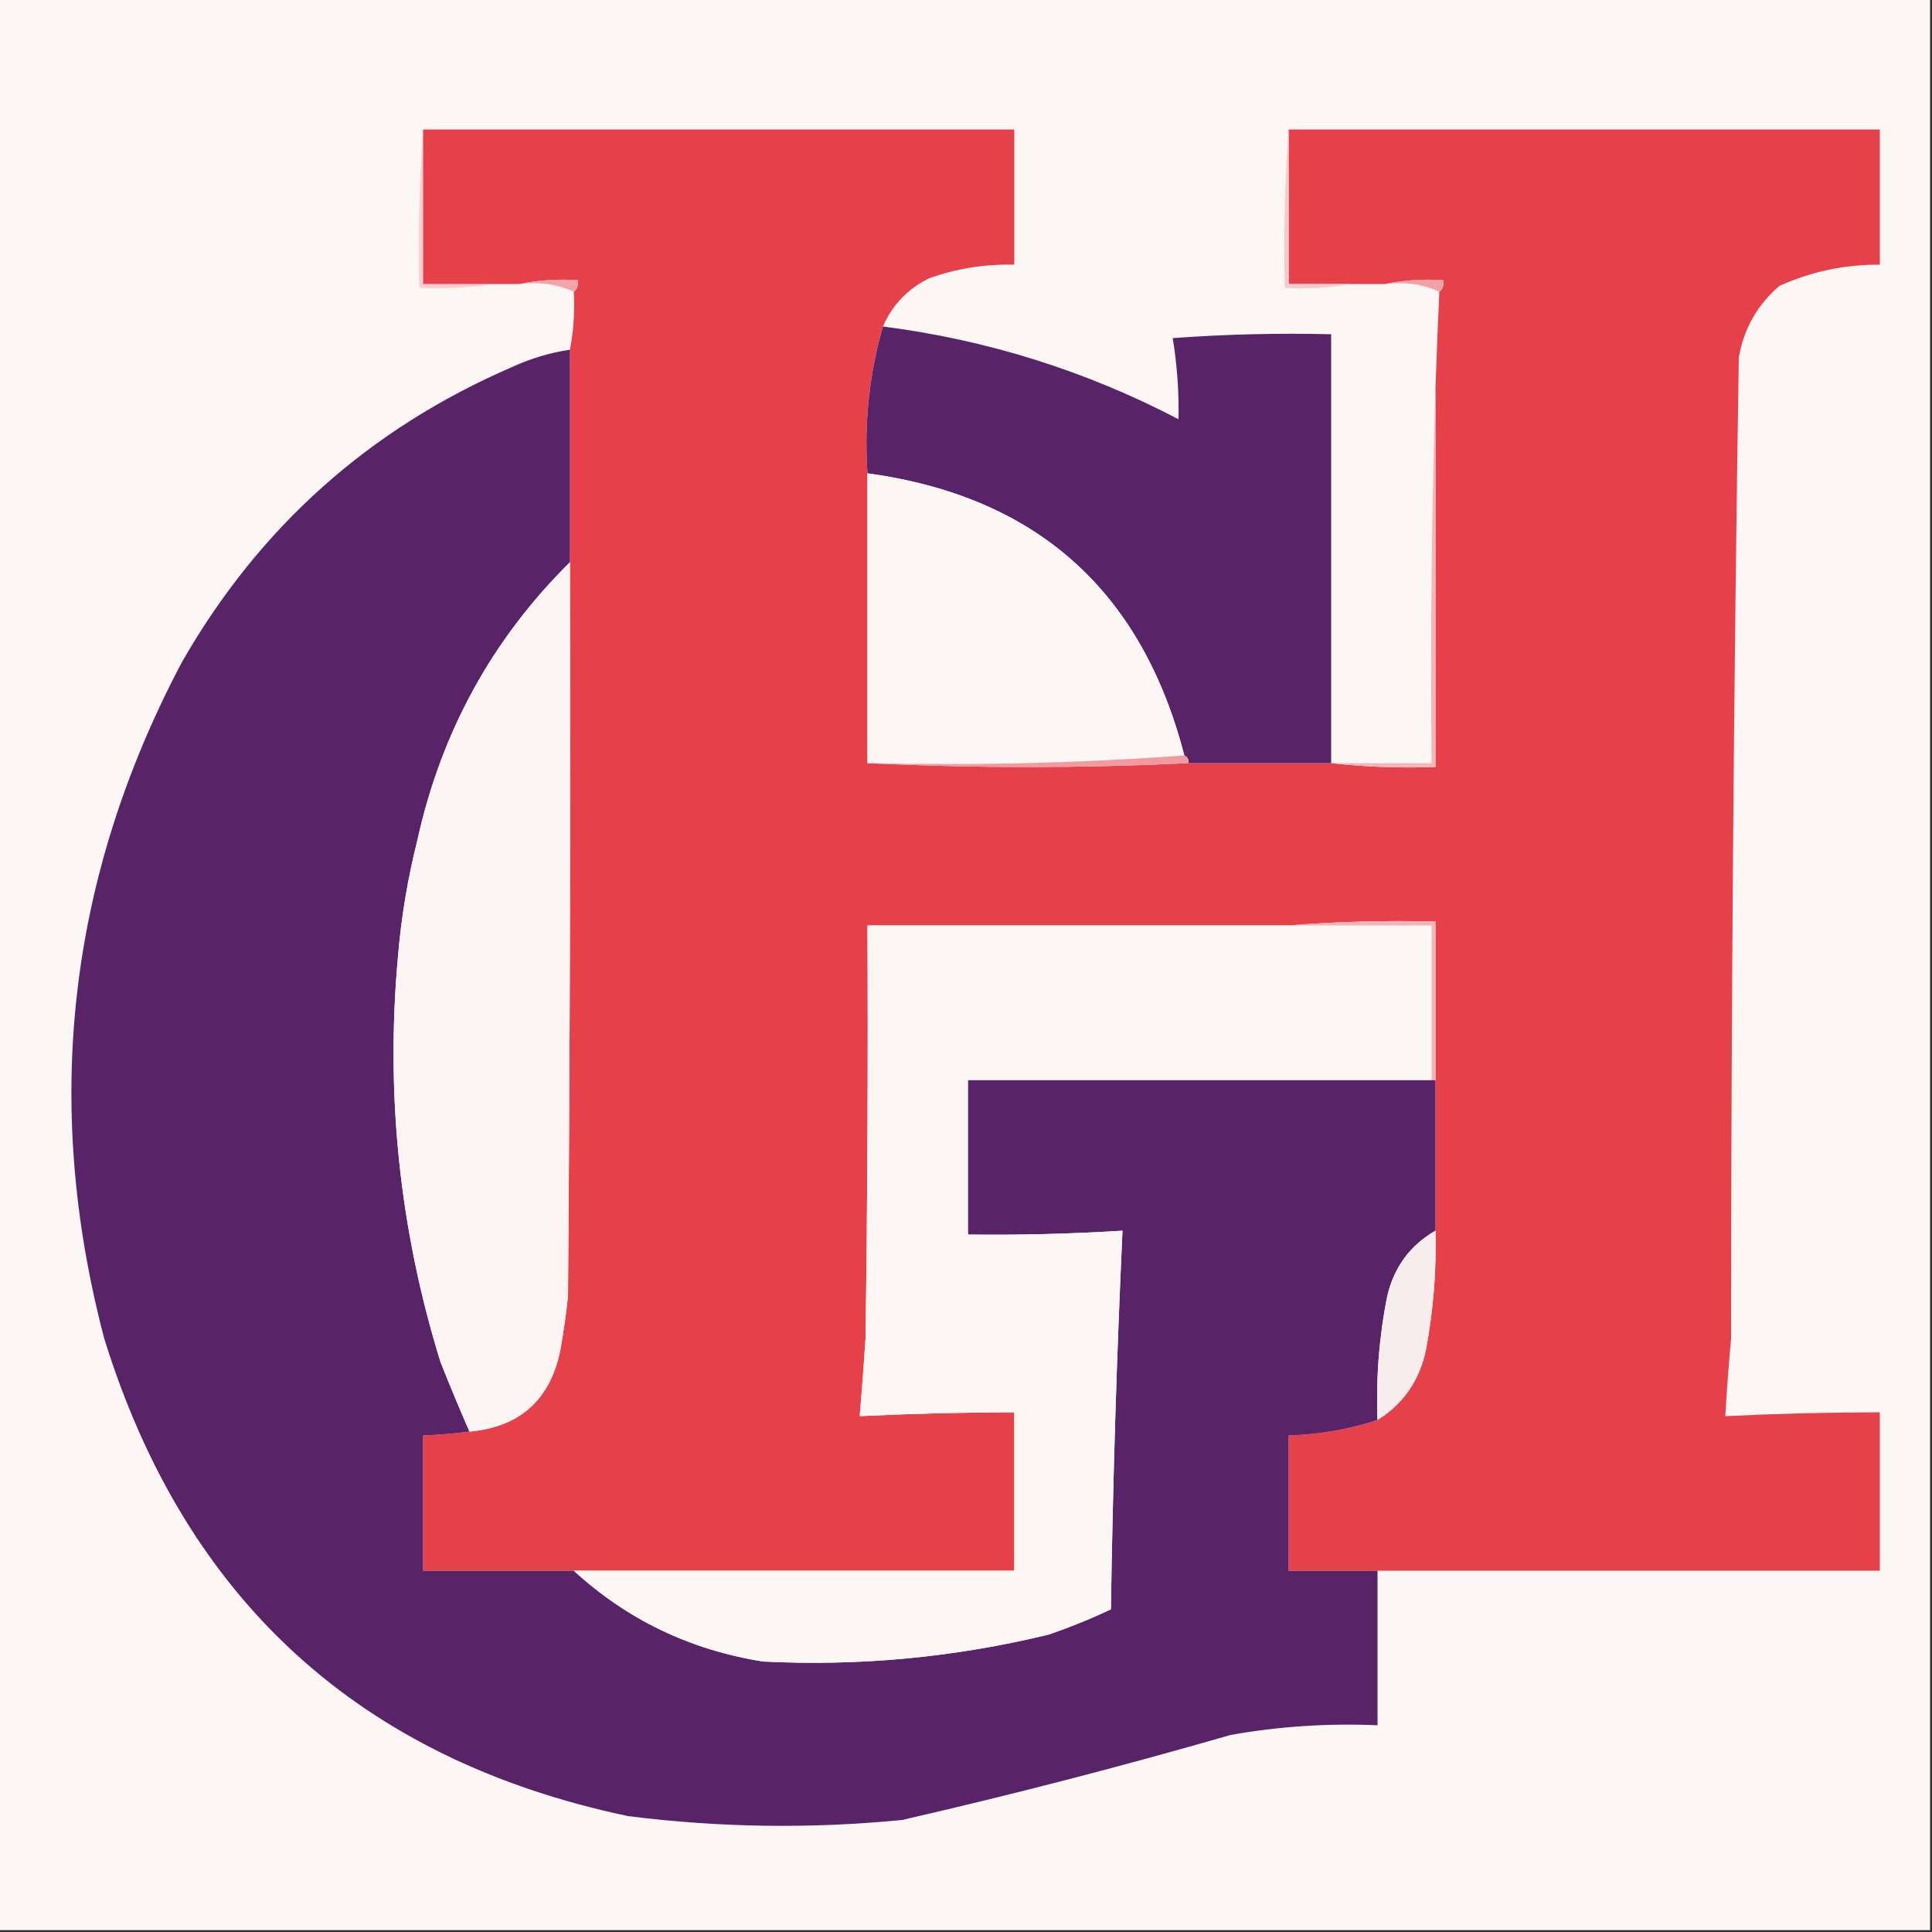<?xml version="1.0" encoding="UTF-8"?>
<!DOCTYPE svg PUBLIC "-//W3C//DTD SVG 1.1//EN" "http://www.w3.org/Graphics/SVG/1.1/DTD/svg11.dtd">
<svg xmlns="http://www.w3.org/2000/svg" version="1.1" width="500px" height="500px" style="shape-rendering:geometricPrecision; text-rendering:geometricPrecision; image-rendering:optimizeQuality; fill-rule:evenodd; clip-rule:evenodd" xmlns:xlink="http://www.w3.org/1999/xlink">
<rect width="100%" height="100%" fill="#333333" stroke="none"/>
<g><path style="opacity:1" fill="#fcf7f5" d="M -0.5,-0.5 C 166.167,-0.5 332.833,-0.5 499.5,-0.5C 499.5,166.167 499.5,332.833 499.5,499.5C 332.833,499.5 166.167,499.5 -0.5,499.5C -0.5,332.833 -0.5,166.167 -0.5,-0.5 Z"/></g>
<g><path style="opacity:1" fill="#f8d0d1" d="M 109.5,33.5 C 109.5,46.833 109.5,60.167 109.5,73.5C 115.5,73.5 121.5,73.5 127.5,73.5C 121.355,74.49 115.022,74.823 108.5,74.5C 108.171,60.657 108.504,46.99 109.5,33.5 Z"/></g>
<g><path style="opacity:1" fill="#e6414b" d="M 109.5,33.5 C 160.5,33.5 211.5,33.5 262.5,33.5C 262.5,45.167 262.5,56.833 262.5,68.5C 254.954,68.309 247.621,69.476 240.5,72C 234.949,74.717 230.949,78.883 228.5,84.5C 224.944,96.891 223.611,109.558 224.5,122.5C 224.5,147.5 224.5,172.5 224.5,197.5C 252.167,198.833 279.833,198.833 307.5,197.5C 319.833,197.5 332.167,197.5 344.5,197.5C 353.318,198.493 362.318,198.827 371.5,198.5C 371.5,165.833 371.5,133.167 371.5,100.5C 371.782,92.164 372.116,83.831 372.5,75.5C 373.404,74.791 373.737,73.791 373.5,72.5C 368.305,72.18 363.305,72.513 358.5,73.5C 355.5,73.5 352.5,73.5 349.5,73.5C 344.167,73.5 338.833,73.5 333.5,73.5C 333.5,60.167 333.5,46.833 333.5,33.5C 384.5,33.5 435.5,33.5 486.5,33.5C 486.5,45.167 486.5,56.833 486.5,68.5C 477.423,68.436 468.757,70.269 460.5,74C 454.807,78.881 451.307,85.048 450,92.5C 448.688,177.143 448.022,261.81 448,346.5C 447.389,353.164 446.889,359.83 446.5,366.5C 459.824,365.859 473.157,365.526 486.5,365.5C 486.5,379.167 486.5,392.833 486.5,406.5C 443.167,406.5 399.833,406.5 356.5,406.5C 348.833,406.5 341.167,406.5 333.5,406.5C 333.5,394.833 333.5,383.167 333.5,371.5C 341.379,371.28 349.045,369.946 356.5,367.5C 363.134,363.342 367.301,357.342 369,349.5C 370.946,339.26 371.779,328.926 371.5,318.5C 371.5,305.5 371.5,292.5 371.5,279.5C 371.5,265.833 371.5,252.167 371.5,238.5C 358.656,238.171 345.989,238.505 333.5,239.5C 297.167,239.5 260.833,239.5 224.5,239.5C 224.667,275.168 224.5,310.835 224,346.5C 223.547,353.177 223.047,359.844 222.5,366.5C 235.824,365.859 249.157,365.526 262.5,365.5C 262.5,379.167 262.5,392.833 262.5,406.5C 224.5,406.5 186.5,406.5 148.5,406.5C 135.5,406.5 122.5,406.5 109.5,406.5C 109.5,394.833 109.5,383.167 109.5,371.5C 113.519,371.354 117.519,371.021 121.5,370.5C 134.52,369.314 142.353,362.314 145,349.5C 145.83,344.857 146.497,340.19 147,335.5C 147.5,272.168 147.667,208.834 147.5,145.5C 147.5,127.167 147.5,108.833 147.5,90.5C 148.445,85.595 148.779,80.595 148.5,75.5C 149.404,74.791 149.737,73.791 149.5,72.5C 144.305,72.18 139.305,72.513 134.5,73.5C 132.167,73.5 129.833,73.5 127.5,73.5C 121.5,73.5 115.5,73.5 109.5,73.5C 109.5,60.167 109.5,46.833 109.5,33.5 Z"/></g>
<g><path style="opacity:1" fill="#f7cacb" d="M 333.5,33.5 C 333.5,46.833 333.5,60.167 333.5,73.5C 338.833,73.5 344.167,73.5 349.5,73.5C 344.025,74.489 338.358,74.822 332.5,74.5C 332.171,60.657 332.504,46.99 333.5,33.5 Z"/></g>
<g><path style="opacity:1" fill="#f3a1a4" d="M 358.5,73.5 C 363.305,72.513 368.305,72.18 373.5,72.5C 373.737,73.791 373.404,74.791 372.5,75.5C 368.285,73.564 363.619,72.897 358.5,73.5 Z"/></g>
<g><path style="opacity:1" fill="#f3a5a8" d="M 134.5,73.5 C 139.305,72.513 144.305,72.18 149.5,72.5C 149.737,73.791 149.404,74.791 148.5,75.5C 144.285,73.564 139.619,72.897 134.5,73.5 Z"/></g>
<g><path style="opacity:1" fill="#582467" d="M 228.5,84.5 C 255.462,87.947 280.962,95.947 305,108.5C 305.138,101.456 304.638,94.456 303.5,87.5C 317.15,86.501 330.817,86.168 344.5,86.5C 344.5,123.5 344.5,160.5 344.5,197.5C 332.167,197.5 319.833,197.5 307.5,197.5C 307.672,196.508 307.338,195.842 306.5,195.5C 295.456,152.785 268.122,128.452 224.5,122.5C 223.611,109.558 224.944,96.891 228.5,84.5 Z"/></g>
<g><path style="opacity:1" fill="#582467" d="M 147.5,90.5 C 147.5,108.833 147.5,127.167 147.5,145.5C 127.354,165.442 114.187,189.442 108,217.5C 105.518,227.354 103.851,237.354 103,247.5C 99.745,283.284 103.411,318.284 114,352.5C 116.409,358.565 118.909,364.565 121.5,370.5C 117.519,371.021 113.519,371.354 109.5,371.5C 109.5,383.167 109.5,394.833 109.5,406.5C 122.5,406.5 135.5,406.5 148.5,406.5C 162.324,419.184 178.657,427.018 197.5,430C 222.515,431.258 247.181,428.924 271.5,423C 276.954,421.127 282.287,418.96 287.5,416.5C 287.994,383.804 288.994,351.137 290.5,318.5C 277.185,319.333 263.851,319.666 250.5,319.5C 250.5,306.167 250.5,292.833 250.5,279.5C 290.5,279.5 330.5,279.5 370.5,279.5C 370.833,279.5 371.167,279.5 371.5,279.5C 371.5,292.5 371.5,305.5 371.5,318.5C 364.928,322.276 360.761,327.943 359,335.5C 356.905,346.062 356.072,356.728 356.5,367.5C 349.045,369.946 341.379,371.28 333.5,371.5C 333.5,383.167 333.5,394.833 333.5,406.5C 341.167,406.5 348.833,406.5 356.5,406.5C 356.5,419.833 356.5,433.167 356.5,446.5C 343.722,445.942 331.056,446.775 318.5,449C 290.339,457.123 262.006,464.457 233.5,471C 209.787,473.332 186.121,472.998 162.5,470C 93.221,455.391 48.054,414.224 27,346.5C 10.93,285.533 17.596,227.2 47,171.5C 67.018,136.48 95.518,110.98 132.5,95C 137.304,92.787 142.304,91.287 147.5,90.5 Z"/></g>
<g><path style="opacity:1" fill="#f5b6b8" d="M 371.5,100.5 C 371.5,133.167 371.5,165.833 371.5,198.5C 362.318,198.827 353.318,198.493 344.5,197.5C 353.167,197.5 361.833,197.5 370.5,197.5C 370.168,164.996 370.502,132.662 371.5,100.5 Z"/></g>
<g><path style="opacity:1" fill="#fcf7f5" d="M 224.5,122.5 C 268.122,128.452 295.456,152.785 306.5,195.5C 279.52,197.491 252.187,198.158 224.5,197.5C 224.5,172.5 224.5,147.5 224.5,122.5 Z"/></g>
<g><path style="opacity:1" fill="#fcf5f4" d="M 147.5,145.5 C 147.667,208.834 147.5,272.168 147,335.5C 146.497,340.19 145.83,344.857 145,349.5C 142.353,362.314 134.52,369.314 121.5,370.5C 118.909,364.565 116.409,358.565 114,352.5C 103.411,318.284 99.745,283.284 103,247.5C 103.851,237.354 105.518,227.354 108,217.5C 114.187,189.442 127.354,165.442 147.5,145.5 Z"/></g>
<g><path style="opacity:1" fill="#f09ba0" d="M 306.5,195.5 C 307.338,195.842 307.672,196.508 307.5,197.5C 279.833,198.833 252.167,198.833 224.5,197.5C 252.187,198.158 279.52,197.491 306.5,195.5 Z"/></g>
<g><path style="opacity:1" fill="#fcf6f4" d="M 333.5,239.5 C 345.833,239.5 358.167,239.5 370.5,239.5C 370.5,252.833 370.5,266.167 370.5,279.5C 330.5,279.5 290.5,279.5 250.5,279.5C 250.5,292.833 250.5,306.167 250.5,319.5C 263.851,319.666 277.185,319.333 290.5,318.5C 288.994,351.137 287.994,383.804 287.5,416.5C 282.287,418.96 276.954,421.127 271.5,423C 247.181,428.924 222.515,431.258 197.5,430C 178.657,427.018 162.324,419.184 148.5,406.5C 186.5,406.5 224.5,406.5 262.5,406.5C 262.5,392.833 262.5,379.167 262.5,365.5C 249.157,365.526 235.824,365.859 222.5,366.5C 223.047,359.844 223.547,353.177 224,346.5C 224.5,310.835 224.667,275.168 224.5,239.5C 260.833,239.5 297.167,239.5 333.5,239.5 Z"/></g>
<g><path style="opacity:1" fill="#f4b4b6" d="M 333.5,239.5 C 345.989,238.505 358.656,238.171 371.5,238.5C 371.5,252.167 371.5,265.833 371.5,279.5C 371.167,279.5 370.833,279.5 370.5,279.5C 370.5,266.167 370.5,252.833 370.5,239.5C 358.167,239.5 345.833,239.5 333.5,239.5 Z"/></g>
<g><path style="opacity:1" fill="#f8eded" d="M 371.5,318.5 C 371.779,328.926 370.946,339.26 369,349.5C 367.301,357.342 363.134,363.342 356.5,367.5C 356.072,356.728 356.905,346.062 359,335.5C 360.761,327.943 364.928,322.276 371.5,318.5 Z"/></g>
</svg>
